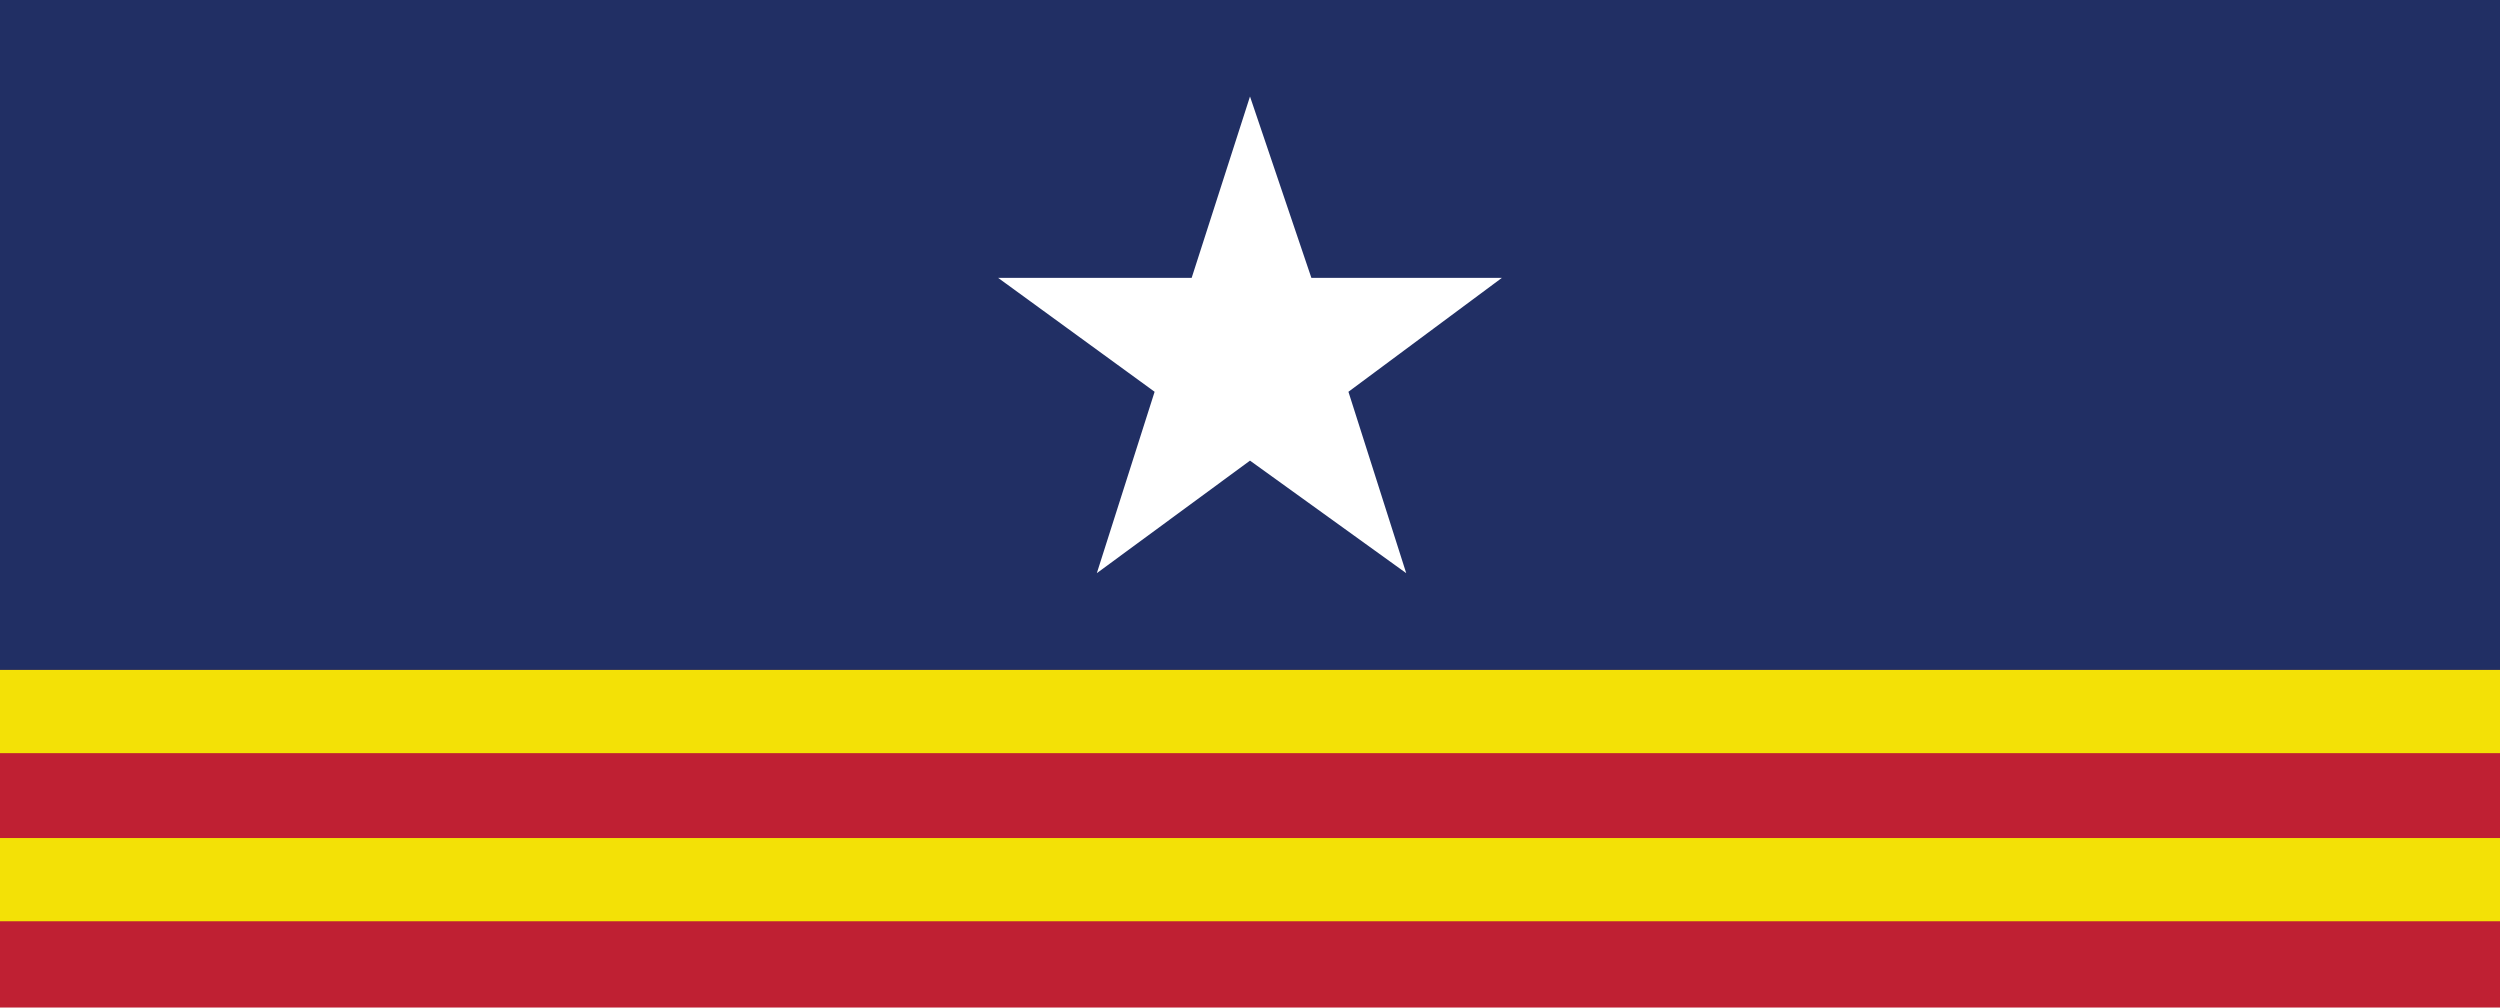 <?xml version="1.0" encoding="utf-8"?>
<!-- Generator: Adobe Illustrator 24.1.0, SVG Export Plug-In . SVG Version: 6.00 Build 0)  -->
<svg version="1.1" id="Layer_1" xmlns="http://www.w3.org/2000/svg" xmlns:xlink="http://www.w3.org/1999/xlink" x="0px" y="0px"
	 viewBox="0 0 904.2 364.4" style="enable-background:new 0 0 904.2 364.4;" xml:space="preserve">
<style type="text/css">
	.st0{fill:#BF2033;}
	.st1{fill:#212F64;}
	.st2{fill:#FFFFFF;}
	.st3{fill:#F3E106;}
</style>
<g id="Layer_1_copy">
	<rect class="st0" width="904.2" height="364.4"/>
</g>
<g id="Layer_1_copy_3">
	<rect class="st1" width="904.2" height="242.3"/>
</g>
<g id="Layer_1_copy_2">
	<g>
		<polygon class="st2" points="396.7,207.3 452.1,166.6 508.6,207.3 487.7,141.7 543.2,100.5 474.3,100.5 452.1,34.9 431,100.5 
			361,100.5 417.6,141.7 		"/>
	</g>
</g>
<g id="Layer_10">
	<rect y="303.1" class="st3" width="904.2" height="30.1"/>
</g>
<g id="Layer_10_1_">
	<rect y="242.3" class="st3" width="904.2" height="30.1"/>
</g>
</svg>

